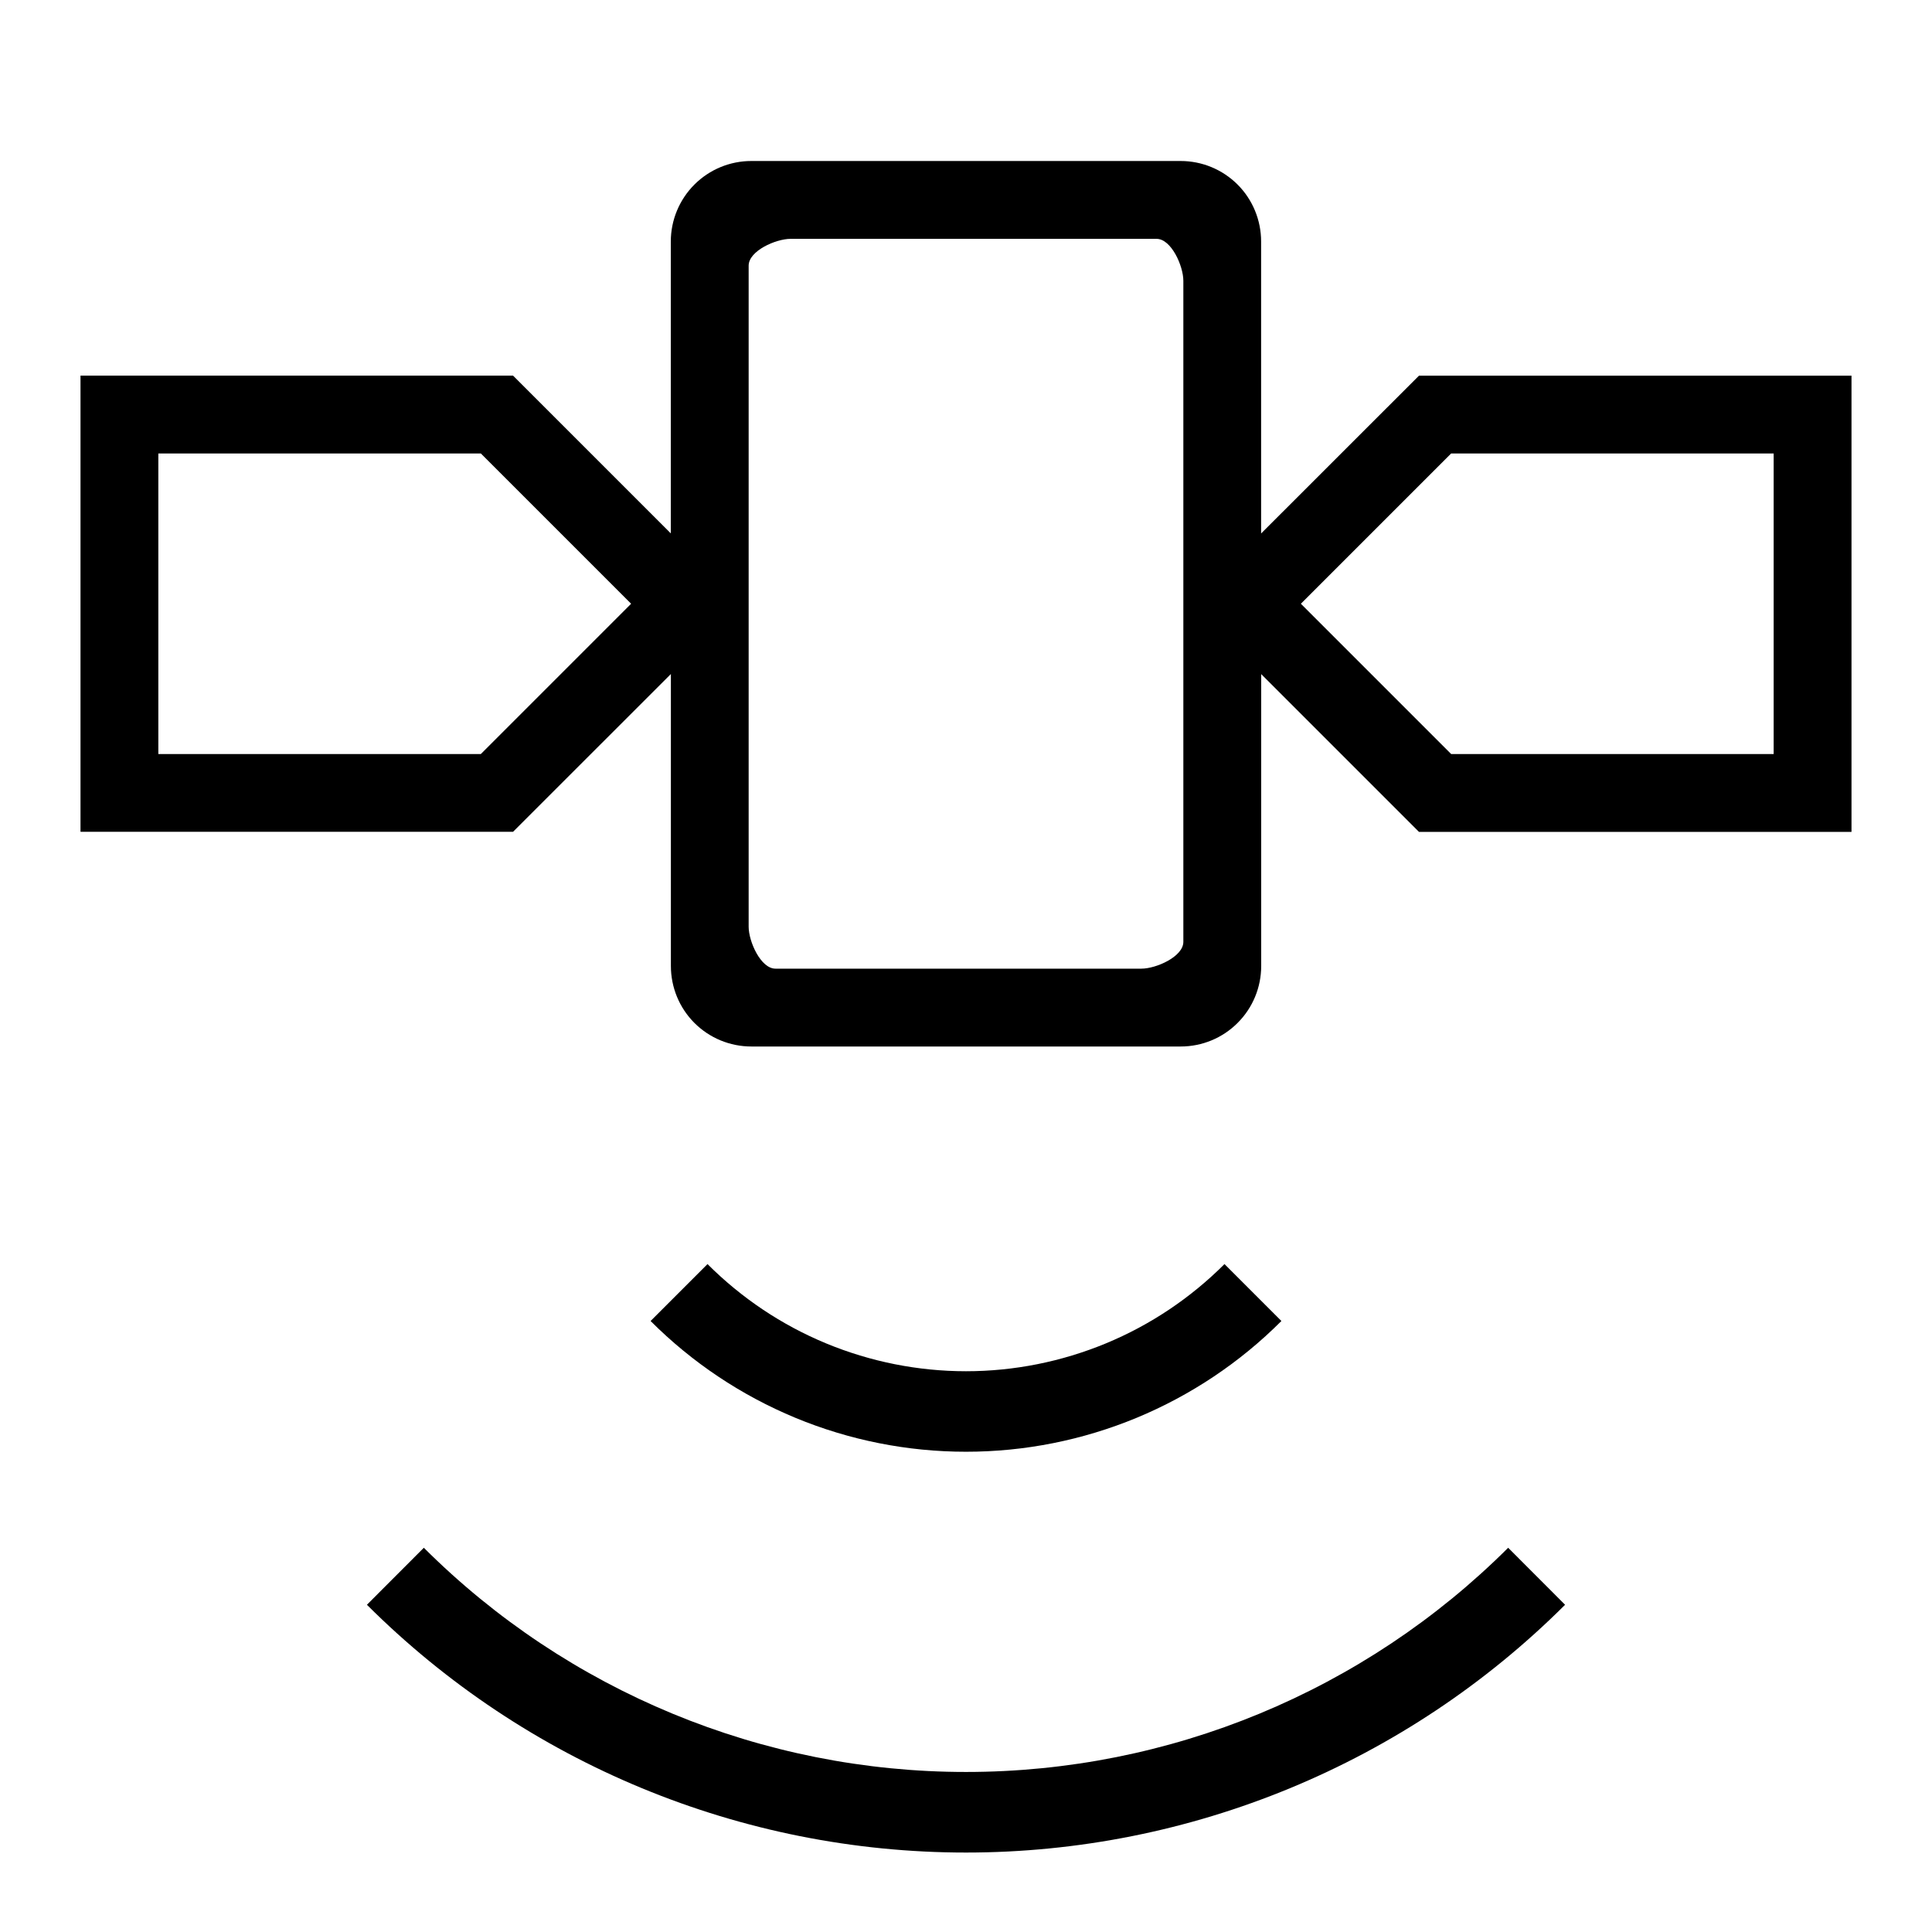 <svg width="24" height="24" viewBox="0 0 24 24" fill="none" xmlns="http://www.w3.org/2000/svg">
<path d="M17.627 4.667L15.666 6.627V3C15.666 2.735 15.561 2.48 15.374 2.293C15.186 2.105 14.932 2 14.666 2H9.333C9.068 2 8.814 2.105 8.626 2.293C8.439 2.48 8.333 2.735 8.333 3V6.626L6.373 4.666H1V10.333H6.373L8.334 8.373V12C8.334 12.265 8.439 12.52 8.626 12.707C8.814 12.895 9.068 13 9.334 13H14.667C14.932 13 15.187 12.895 15.374 12.707C15.562 12.52 15.667 12.265 15.667 12V8.374L17.627 10.334H23V4.667H17.627ZM5.973 9.367H1.967V5.633H5.973L7.84 7.5L5.973 9.367ZM14.7 11.7C14.7 11.884 14.362 12.033 14.179 12.033H9.633C9.45 12.033 9.3 11.696 9.3 11.512V3.3C9.3 3.116 9.638 2.967 9.821 2.967H14.367C14.55 2.967 14.7 3.304 14.7 3.488V11.7ZM22.033 9.367H18.027L16.16 7.5L18.027 5.633H22.033L22.033 9.367ZM5.265 19.227L4.558 19.935C6.533 21.906 9.209 23.013 12 23.013C14.79 23.013 17.467 21.906 19.442 19.935L18.735 19.227C16.947 21.011 14.525 22.012 12 22.012C9.475 22.012 7.053 21.011 5.265 19.227ZM15.918 16.41L15.211 15.703C14.789 16.125 14.289 16.46 13.738 16.688C13.187 16.916 12.596 17.034 12 17.034C11.404 17.034 10.813 16.916 10.262 16.688C9.711 16.46 9.211 16.125 8.789 15.703L8.082 16.41C8.596 16.925 9.207 17.333 9.879 17.612C10.552 17.891 11.272 18.034 12 18.034C12.728 18.034 13.448 17.891 14.121 17.612C14.793 17.333 15.404 16.925 15.918 16.41Z" fill="black"/>
</svg>

